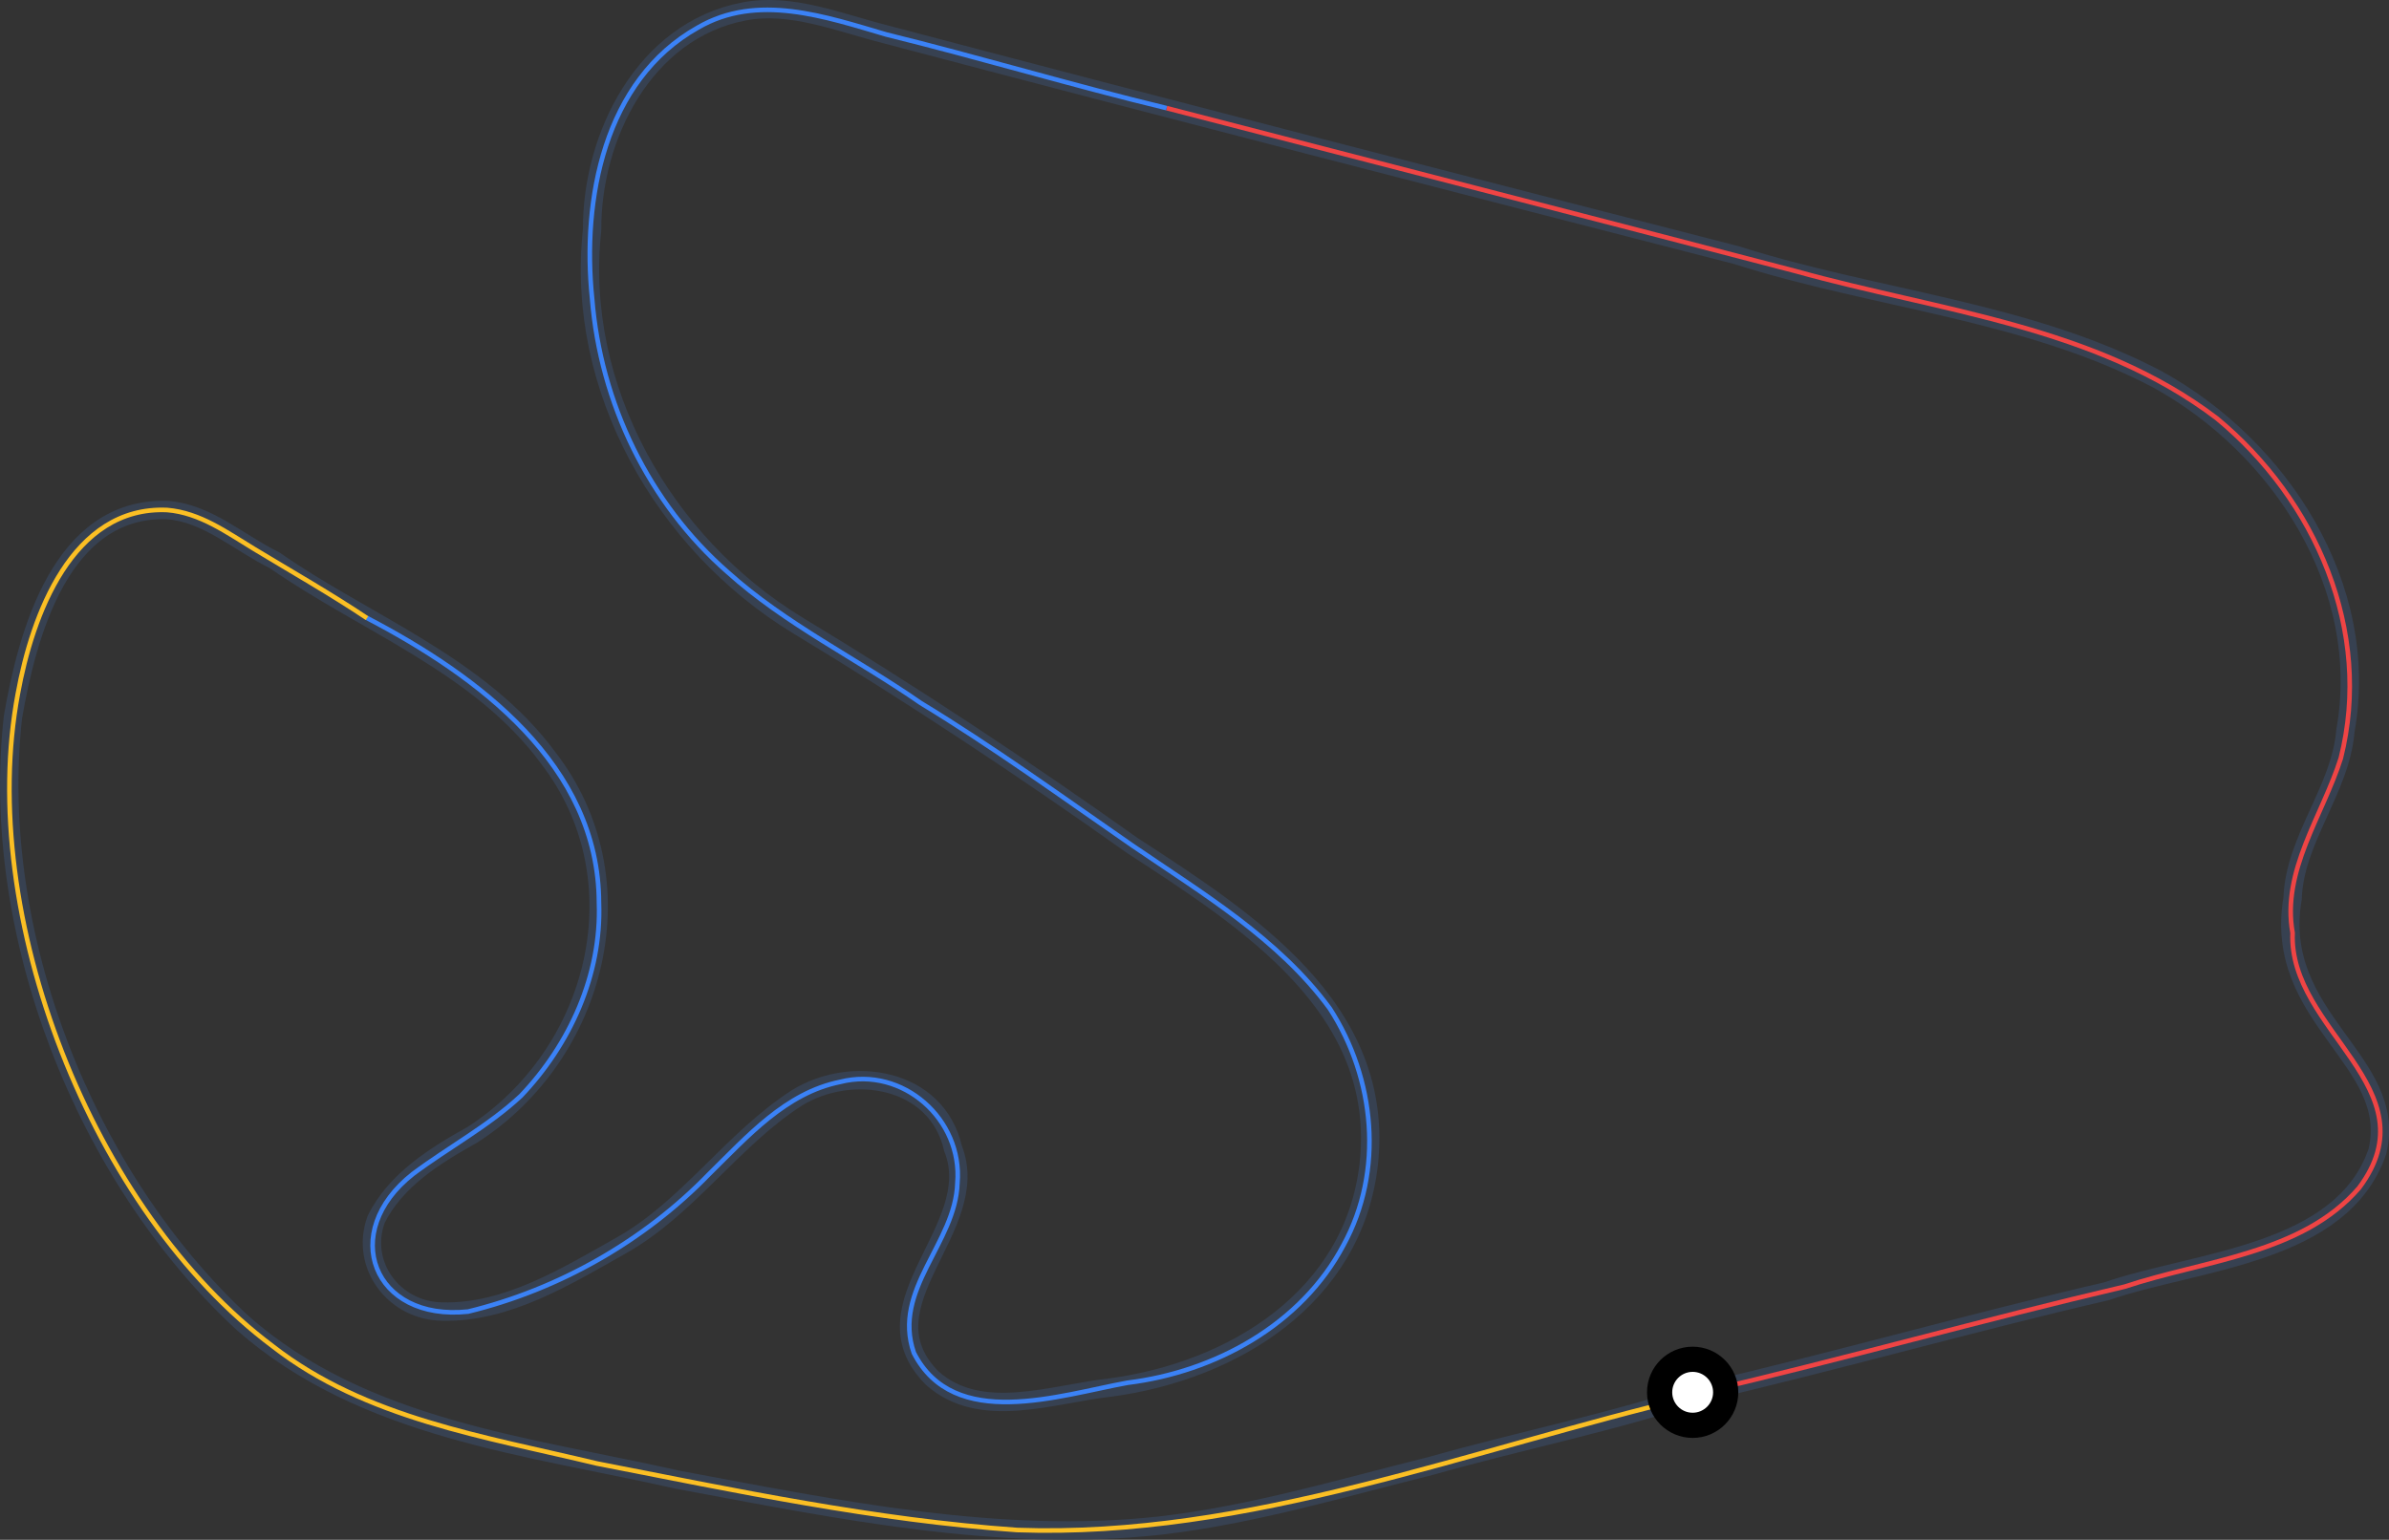 <?xml version="1.0" encoding="utf-8"?>
<!-- Generator: Adobe Illustrator 27.5.0, SVG Export Plug-In . SVG Version: 6.00 Build 0)  -->
<svg version="1.1" id="Layer_1" xmlns="http://www.w3.org/2000/svg" x="0px" y="0px"
     viewBox="0 0 976.4 629.5" style="enable-background:new 0 0 976.4 629.5;" xml:space="preserve">
<rect x="0" y="0" width="976.4" height="629.5" fill="#333333" stroke="none"/>
<style type="text/css">
	.st0{fill:none;stroke:#374151;stroke-width:7.513;stroke-miterlimit:3.756;}
	.st1{fill:none;stroke:#EF4444;stroke-width:1.878;stroke-miterlimit:3.756;}
	.st2{fill:none;stroke:#3B82F6;stroke-width:1.878;stroke-miterlimit:3.756;}
	.st3{fill:none;stroke:#FBBF24;stroke-width:1.878;stroke-miterlimit:3.756;}
	.st4{fill:#FFFFFF;stroke:#000000;stroke-width:10.296;stroke-miterlimit:3.168;}
</style>
<path vector-effect="non-scaling-stroke" class="st0" d="M695.6,569.2c55.2-12.8,110.1-28.5,165.3-41.3
	c36.9-12.7,96.4-14.8,110.8-57.3c8.8-37.2-43.1-54.1-34.7-103.3c0.8-24.2,19.6-44.3,21.6-68.6c10.5-58.7-26.5-116-77-143.7
	c-53.1-27.9-115.2-32.6-171.9-50.7C593.9,74.5,477.5,44.6,362.2,14.1C343.1,9.3,323.3,0.9,304,4.7c-40.7,7.8-62.2,51.2-62,89.2
	c-7.1,65,29.4,128.3,83.6,161.5c47,28.4,92.9,58.8,137.1,90.2c47.3,30.8,103.8,66.7,96.7,130.5c-6.3,54.4-55.4,84.3-105.2,91.1
	c-24.1,2.6-53.3,13.9-73.2-3.8c-29.8-30,21.6-61.2,8.5-93.9c-6.6-29-41.5-34.5-63.9-20.6c-26.3,17-44.3,44.7-71.4,60.1
	c-22.7,12.8-47,27.8-73.3,27.2c-19.9-0.2-33.9-19.1-27.2-37.6c8-16.3,24.4-26.3,39.4-34.7c51.4-33.1,69.3-104.4,31-154
	c-27.9-38-74.7-54.9-111.8-80.8c-15-7.4-27.6-19.4-44.1-20.6c-43.3-1.2-57,50.7-62.9,84.6c-9.9,88.6,29.4,188.2,94,247.9
	c49.4,43.4,116.9,50.2,177.5,63.9c65.4,12.2,131.6,26,197.2,18.8c38.1-4.4,74.9-15.5,110.8-24.4
	C622.2,588.7,659.4,581.4,695.6,569.2z"/>
<path vector-effect="non-scaling-stroke" class="st1" d="M695.6,569.2c57.7-13.5,115.1-29.7,172.8-43.2
	c32.3-10.8,72.5-13.3,95.8-40.4c30.3-40.6-28.9-64.3-27.2-104.2c-4.6-25.4,12.3-48,19.7-71.4c13.1-52-10.2-105.6-50.7-139
	c-49.5-37.7-113.4-43.8-171.9-60.1c-85.6-22.4-171.7-44.5-257.3-66.7"/>
<path vector-effect="non-scaling-stroke" class="st2" d="M476.8,44.2c-38.2-9.2-76.4-20.7-114.6-30.1c-24.9-7.3-52.7-17-77-2.8
	c-38.3,21.5-47.4,70.3-43.2,110.8c3.4,42.5,23.2,83.7,55.4,111.8c23.5,21.2,53,35.5,78.9,53.5c29.5,17.9,58.1,38.6,86.4,58.2
	c28.7,19.6,59.9,38.2,80.8,66.7c18.5,28.6,22.2,66.4,5.6,96.7c-17.2,32.6-52.5,51.9-88.3,56.3c-28,5.1-70.9,19.9-87.3-12.2
	c-9-25.9,17.1-44.9,17.8-69.5c2.2-26-22.4-47.8-47.9-41.3c-22.3,4.5-37.9,22.3-53.5,37.6c-26.6,27.5-61.6,47.3-98.6,56.3
	c-38.8,4.1-53-32.4-22.5-56.3c14.6-10.9,30.8-19.5,44.1-31.9c20-21,33-49.5,31.9-78.9c-0.1-56.3-49.5-92.8-94.9-116.5"/>
<path vector-effect="non-scaling-stroke" class="st3" d="M150,252.7c-14.8-9.9-30.8-19-46-28.2c-11.1-6.7-22.2-14.9-35.7-16
	c-38.9-1.7-55.2,43.2-61,75.1c-17,90.5,30.4,211.6,104.2,266.8c38,29.6,86.8,36.9,132.4,47.9c56.8,11.1,114,23.2,171.8,27.2
	C510,628.9,601,592.4,691.8,571"/>
<circle id="minimapCarCircle" class="st4" cx="691.8" cy="569.2" r="13.5"/>
</svg>

